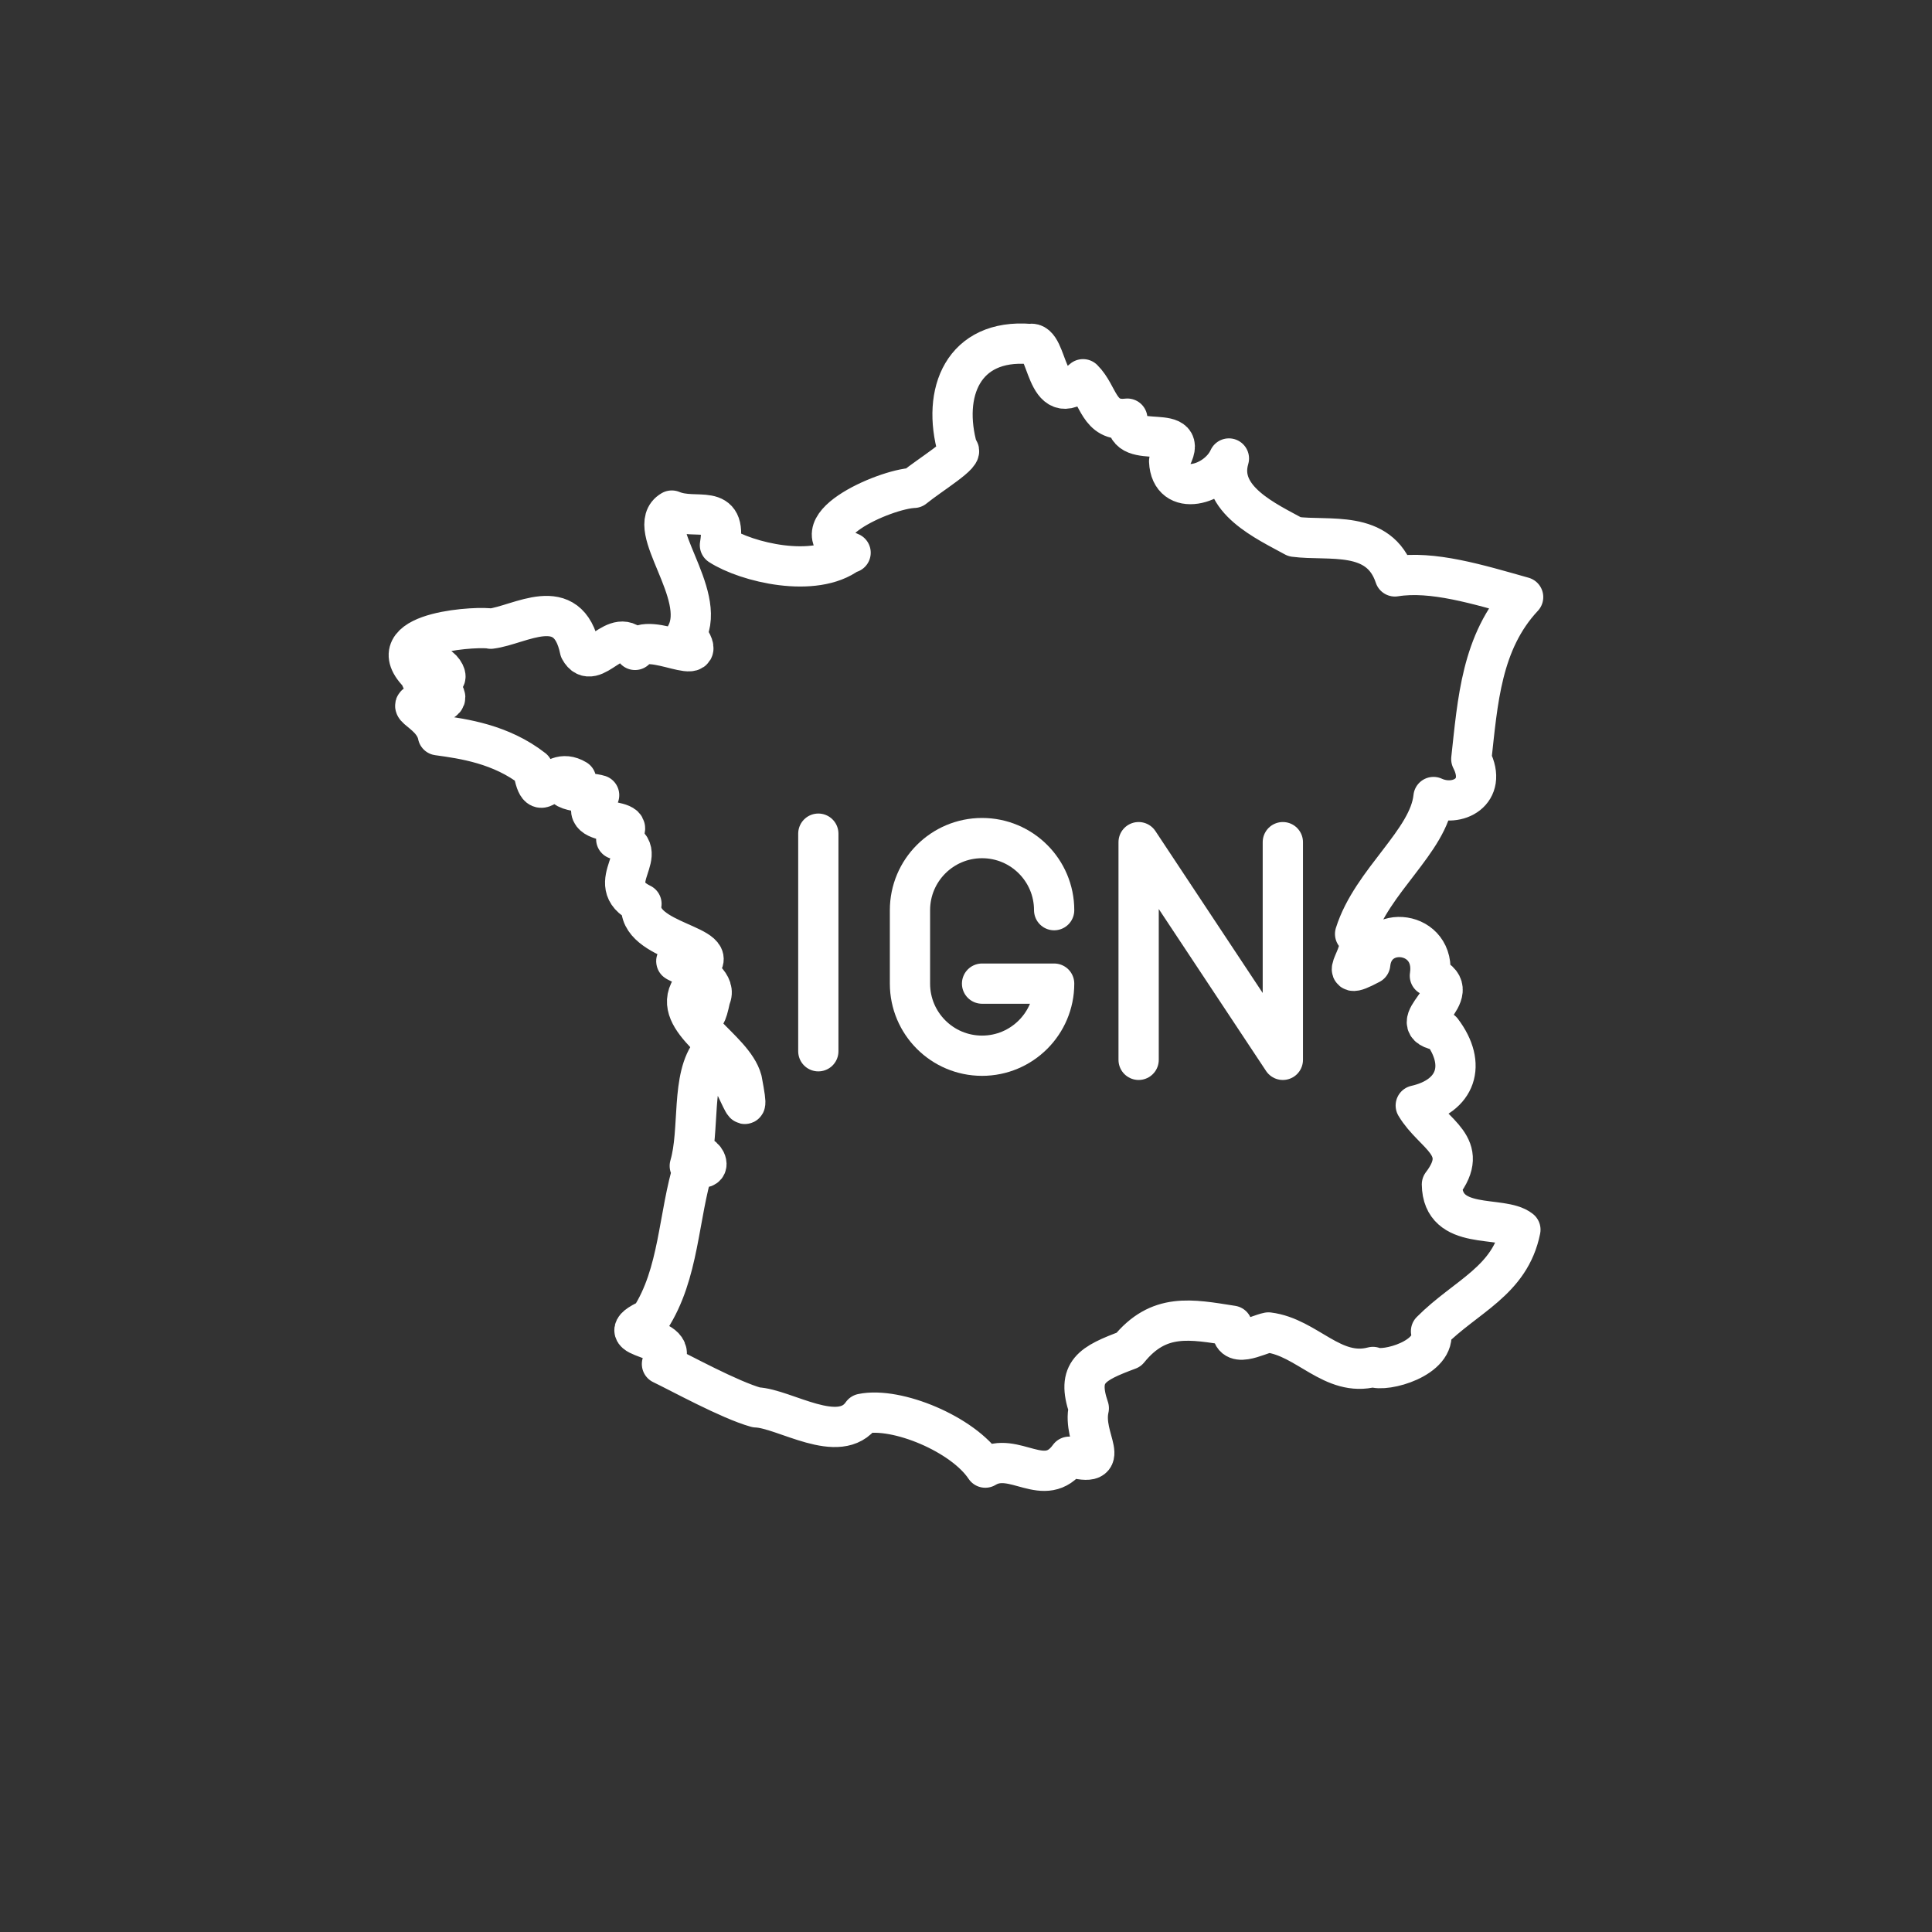 <?xml version="1.0" encoding="UTF-8" standalone="no"?>
<svg
   id="Layer_1"
   data-name="Layer 1"
   version="1.1"
   viewBox="0 0 48 48"
   sodipodi:docname="cartes_ign.svg"
   inkscape:version="1.1.2 (0a00cf5339, 2022-02-04)"
   xmlns:inkscape="http://www.inkscape.org/namespaces/inkscape"
   xmlns:sodipodi="http://sodipodi.sourceforge.net/DTD/sodipodi-0.dtd"
   xmlns="http://www.w3.org/2000/svg"
   xmlns:svg="http://www.w3.org/2000/svg">
  <rect x="0" y="0" width="48" height="48" fill="#333333" stroke="none"/>
  <sodipodi:namedview
     id="namedview9"
     pagecolor="#ffffff"
     bordercolor="#666666"
     borderopacity="1.0"
     inkscape:pageshadow="2"
     inkscape:pageopacity="0.0"
     inkscape:pagecheckerboard="0"
     showgrid="false"
     inkscape:zoom="10.562408"
     inkscape:cx="29.302032"
     inkscape:cy="24.047548"
     inkscape:window-width="1502"
     inkscape:window-height="988"
     inkscape:window-x="82"
     inkscape:window-y="25"
     inkscape:window-maximized="0"
     inkscape:current-layer="Layer_1" />
  <defs
     id="defs4">
    <style
       id="style2">
      .cls-1 {
        fill: none;
        stroke: #fff;
        stroke-linecap: round;
        stroke-linejoin: round;
      }
    </style>
  </defs>
  <path
     id="France-outline"
     fill="#86aae0"
     d="m 21.133,13.732 c -1.433,-0.577 0.841,-1.584 1.572,-1.611 0.4,-0.327 1.309,-0.874 1.089,-0.953 -0.405,-1.414 0.134,-2.755 1.793,-2.622 0.477,-0.11 0.349,1.752 1.321,0.876 0.4,0.397 0.38,1.064 1.1,0.979 -0.099,0.858 1.682,0.002 1.039,1.058 0.04,0.92 1.185,0.594 1.485,-0.068 -0.302,1.018 0.953,1.57 1.631,1.945 0.845,0.113 2.104,-0.19 2.493,0.985 0.931,-0.15 2.059,0.196 3.186,0.514 -1.039,1.111 -1.129,2.588 -1.288,4.024 0.416,0.812 -0.348,1.215 -0.939,0.943 -0.112,1.093 -1.535,2.085 -1.948,3.402 0.429,0.397 -0.643,1.29 0.376,0.747 0.103,-1.019 1.657,-0.841 1.482,0.292 1.008,0.432 -0.812,1.216 0.298,1.372 0.628,0.833 0.366,1.621 -0.649,1.851 0.434,0.732 1.383,1.001 0.65,1.96 0.017,1.179 1.481,0.754 1.95,1.126 -0.256,1.277 -1.359,1.653 -2.221,2.522 0.148,0.668 -1.141,1.027 -1.443,0.888 -1.003,0.265 -1.637,-0.739 -2.596,-0.857 -0.279,0.051 -0.967,0.462 -0.901,-0.167 -1.029,-0.162 -1.824,-0.33 -2.574,0.596 -0.918,0.343 -1.299,0.545 -0.988,1.453 -0.179,0.77 0.675,1.524 -0.487,1.205 -0.61,0.846 -1.372,-0.165 -2.085,0.271 -0.55,-0.831 -2.199,-1.516 -3.058,-1.338 -0.56,0.809 -1.933,-0.134 -2.632,-0.159 -0.664,-0.185 -1.888,-0.859 -2.343,-1.077 0.638,-0.771 -1.53,-0.566 -0.297,-1.123 0.733,-1.127 0.698,-2.551 1.089,-3.805 0.684,0.27 0.057,-0.706 -0.101,0.006 0.262,-0.891 0.019,-2.211 0.549,-2.851 0.506,0.285 1.042,2.28 0.746,0.722 -0.215,-0.8 -1.763,-1.491 -1.263,-2.272 0.315,0.148 0.276,1.2 0.479,0.227 0.321,-0.641 -1.799,-1.186 -0.31,-0.762 0.722,-0.549 -1.543,-0.609 -1.401,-1.575 -1.043,-0.505 0.378,-1.326 -0.627,-1.607 0.887,-0.684 -1.265,-0.149 -0.425,-1.093 -0.21,-0.07 -1.363,-0.122 -0.573,-0.386 -0.677,-0.405 -0.877,0.83 -1.071,-0.265 -0.794,-0.62 -1.728,-0.751 -2.362,-0.838 -0.134,-0.678 -1.22,-0.789 0.037,-0.819 0.68,-0.236 -1.328,-0.717 0.025,-0.64 0.337,0.236 -0.051,-0.668 -0.595,-0.137 -0.894,-1.015 1.64,-1.116 1.847,-1.051 0.73,-0.089 1.918,-0.91 2.213,0.519 0.328,0.609 0.919,-0.674 1.371,0.008 0.32,-0.518 1.988,0.591 1.274,-0.385 0.536,-1.008 -1.067,-2.669 -0.361,-3.077 0.614,0.259 1.381,-0.229 1.196,0.859 0.659,0.426 2.351,0.837 3.196,0.197"
     style="fill:none;stroke:#ffffff;stroke-width:1;stroke-miterlimit:4;stroke-dasharray:none;stroke-opacity:1;stroke-linecap:round;stroke-linejoin:round" />
  <line
     class="r"
     x1="20.331"
     y1="20.712"
     x2="20.331"
     y2="26.118"
     id="line8"
     style="fill:none;stroke:#ffffff;stroke-width:1;stroke-linecap:round;stroke-linejoin:round;stroke-opacity:1;stroke-miterlimit:4;stroke-dasharray:none" />
  <polyline
     class="r"
     points="217.204 48.65 217.204 40.65 222.504 48.65 222.504 40.65"
     id="polyline74"
     style="fill:none;stroke:#ffffff;stroke-linecap:round;stroke-linejoin:round;stroke-opacity:1;stroke-width:1.48;stroke-miterlimit:4;stroke-dasharray:none"
     transform="matrix(0.676,0,0,0.676,-118.541,-6.556)" />
  <path
     class="r"
     d="m 26.19,22.613 c 0,-0.989 -0.802,-1.791 -1.791,-1.791 h -6e-6 c -0.989,0 -1.791,0.802 -1.791,1.791 v 1.825 c 0,0.989 0.802,1.791 1.791,1.791 h 6e-6 c 0.989,0 1.791,-0.802 1.791,-1.791 h -1.791"
     id="path496"
     style="fill:none;stroke:#ffffff;stroke-width:1;stroke-linecap:round;stroke-linejoin:round;stroke-opacity:1;stroke-miterlimit:4;stroke-dasharray:none" />
</svg>
